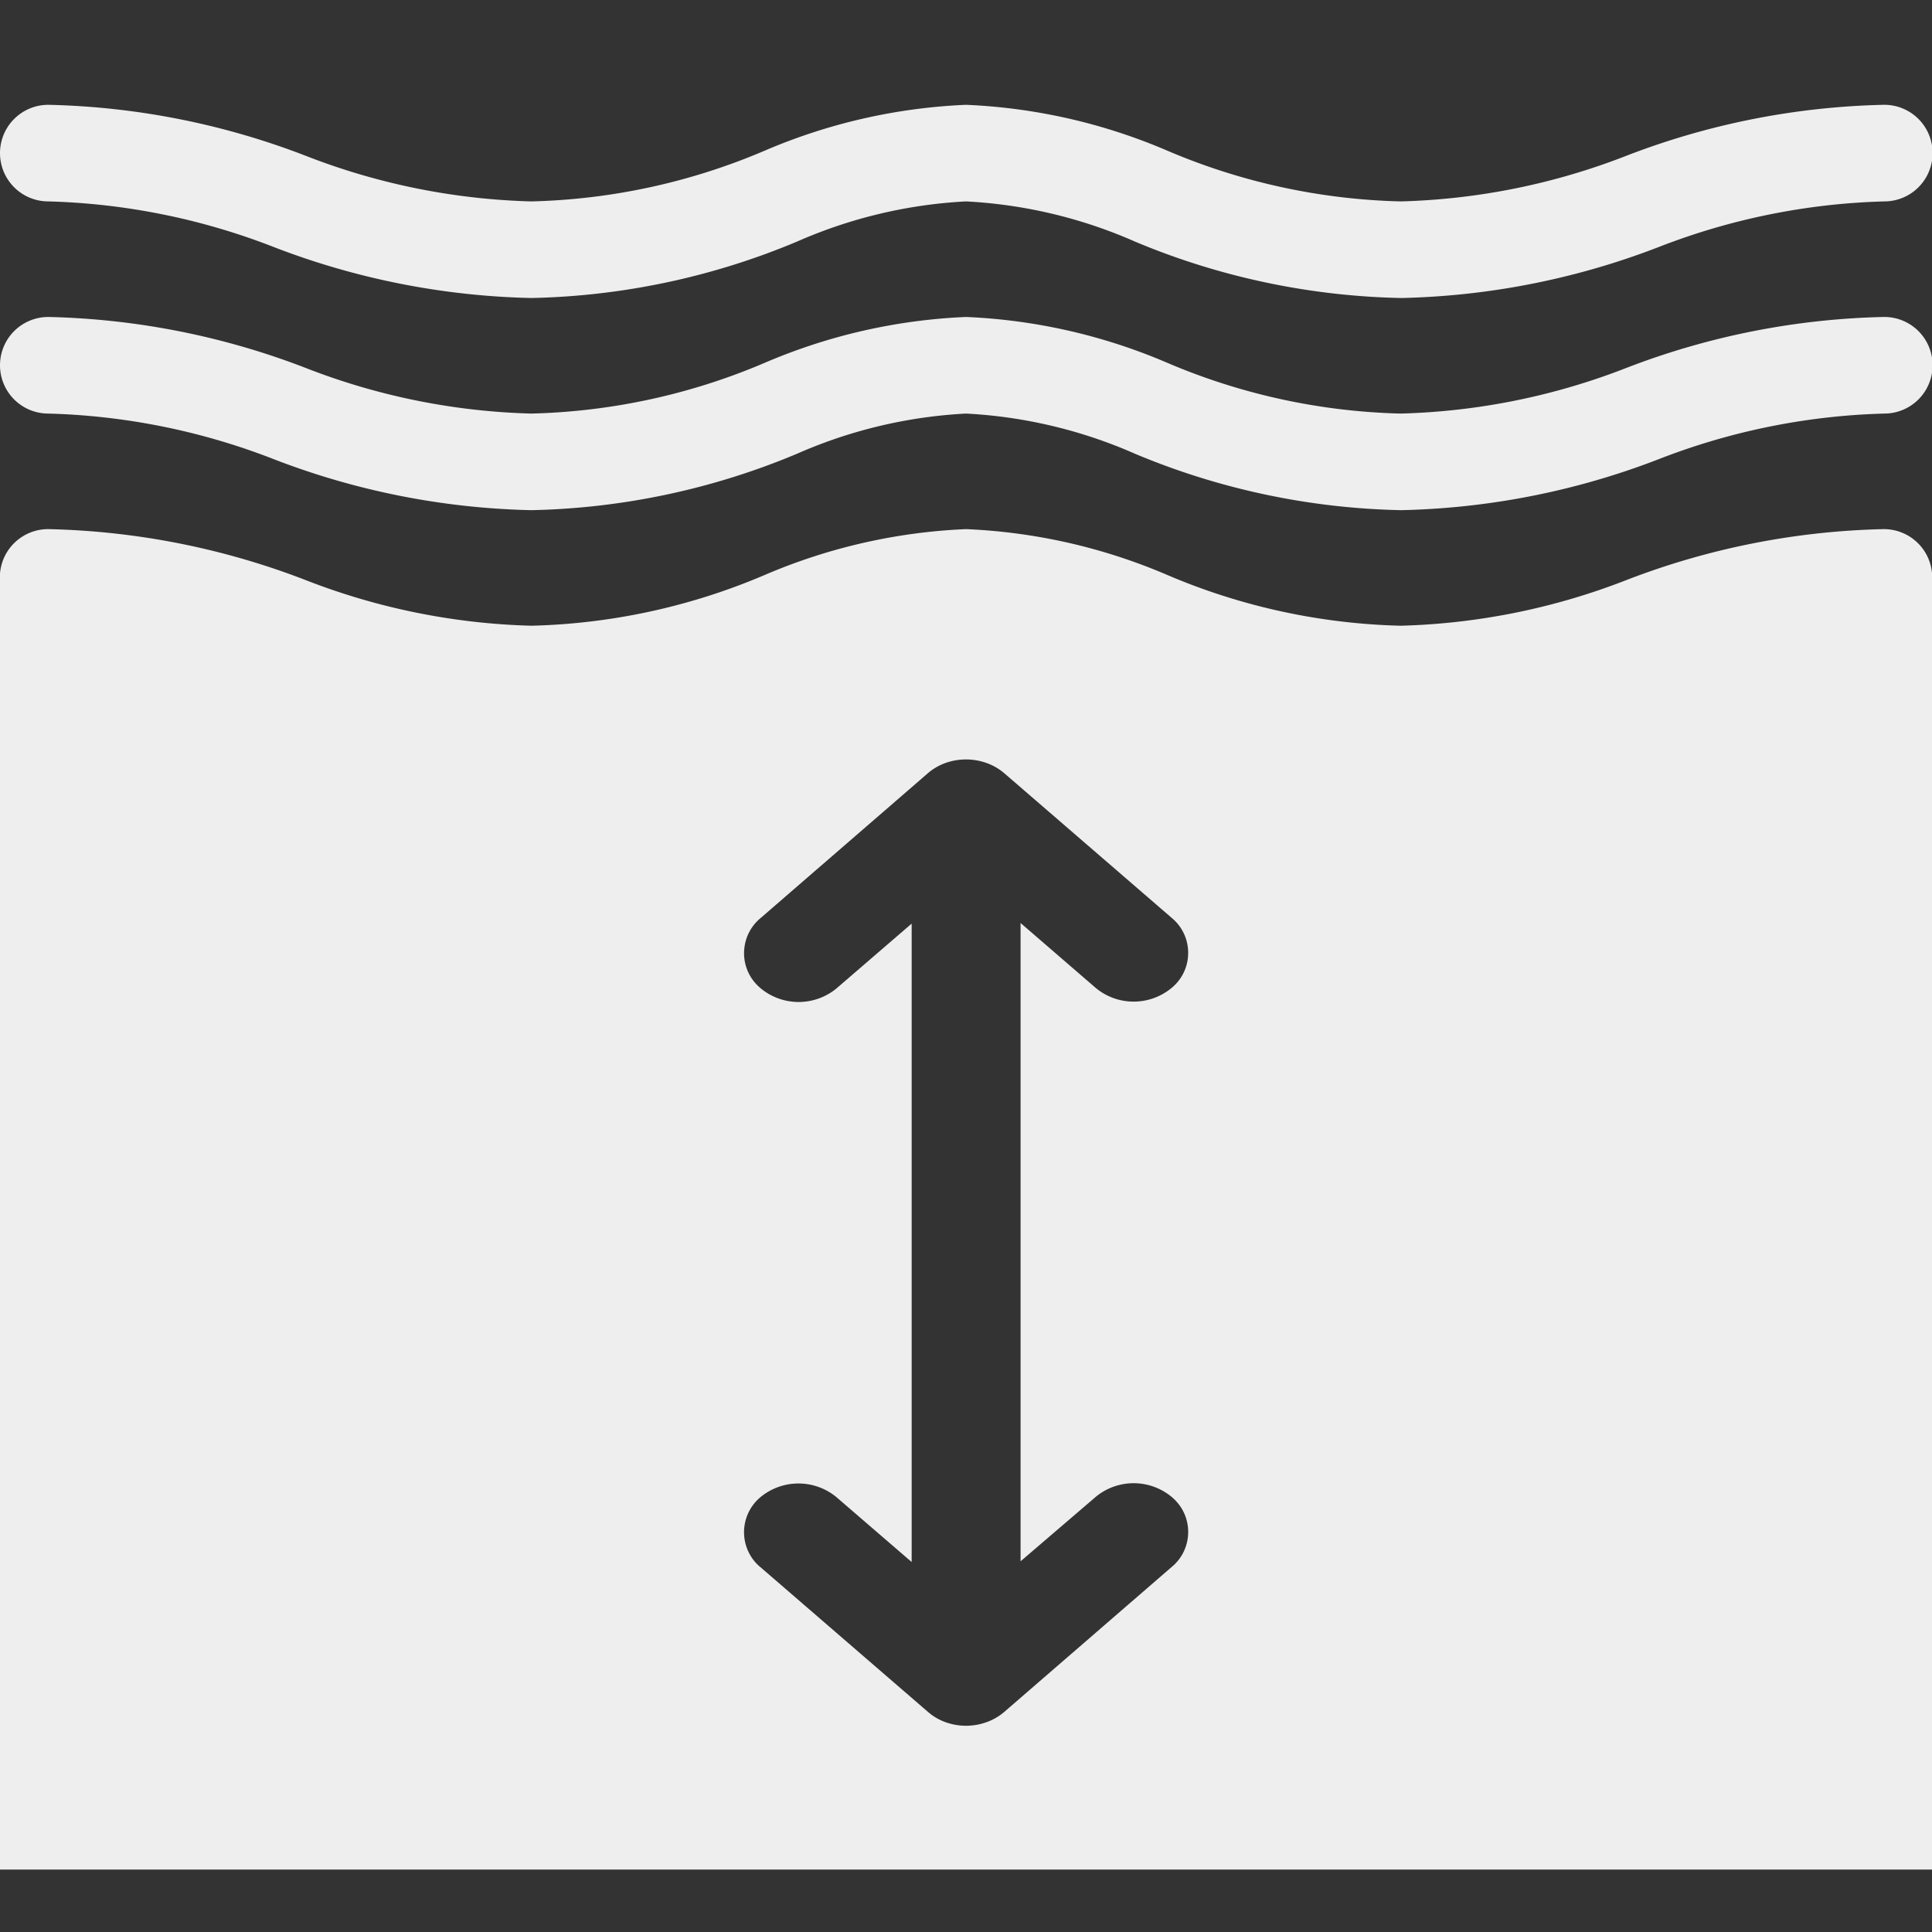<svg xmlns="http://www.w3.org/2000/svg" width="16" height="16" viewBox="0 0 16 16">
  <rect x="0" y="0" width="16" height="16" fill="#333333" stroke="none"/>
  <g id="ico_layer_f_01_on" transform="translate(-625 -98)">
    <rect id="ico_layer_a_1" width="16" height="16" transform="translate(625 98)" fill="none"/>
    <g id="그룹_1264" data-name="그룹 1264" transform="translate(953.729 -28.019)">
      <g id="그룹_1076" data-name="그룹 1076" transform="translate(-328.729 128.644)">
        <path id="패스_1014" data-name="패스 1014" d="M-313.129,135.673a6.293,6.293,0,0,0-2.126.42,5.533,5.533,0,0,1-1.874.38,5.243,5.243,0,0,1-1.93-.419,4.729,4.729,0,0,0-1.67-.381,4.729,4.729,0,0,0-1.67.381,5.243,5.243,0,0,1-1.93.419,5.533,5.533,0,0,1-1.874-.38,6.3,6.3,0,0,0-2.126-.42.4.4,0,0,0-.4.4.4.4,0,0,0,.4.4,5.538,5.538,0,0,1,1.873.38,6.289,6.289,0,0,0,2.127.42,6,6,0,0,0,2.2-.467,3.982,3.982,0,0,1,1.4-.333,3.977,3.977,0,0,1,1.4.333,6,6,0,0,0,2.205.467,6.286,6.286,0,0,0,2.126-.42,5.544,5.544,0,0,1,1.874-.38.4.4,0,0,0,.4-.4A.4.4,0,0,0-313.129,135.673Z" transform="translate(328.729 -135.673)" fill="#eee"/>
      </g>
      <g id="그룹_1077" data-name="그룹 1077" transform="translate(-328.729 126.887)">
        <path id="패스_1015" data-name="패스 1015" d="M-313.129,126.887a6.29,6.29,0,0,0-2.126.42,5.536,5.536,0,0,1-1.874.38,5.238,5.238,0,0,1-1.93-.419,4.729,4.729,0,0,0-1.67-.381,4.729,4.729,0,0,0-1.67.381,5.238,5.238,0,0,1-1.93.419,5.536,5.536,0,0,1-1.874-.38,6.292,6.292,0,0,0-2.126-.42.4.4,0,0,0-.4.4.4.4,0,0,0,.4.4,5.541,5.541,0,0,1,1.873.38,6.292,6.292,0,0,0,2.127.42,6,6,0,0,0,2.2-.467,3.98,3.98,0,0,1,1.4-.333,3.975,3.975,0,0,1,1.4.333,6,6,0,0,0,2.205.467,6.289,6.289,0,0,0,2.126-.42,5.547,5.547,0,0,1,1.874-.38.4.4,0,0,0,.4-.4A.4.4,0,0,0-313.129,126.887Z" transform="translate(328.729 -126.887)" fill="#eee"/>
      </g>
      <g id="그룹_1078" data-name="그룹 1078" transform="translate(-328.729 130.401)">
        <path id="패스_1016" data-name="패스 1016" d="M-313.129,144.459a6.286,6.286,0,0,0-2.126.42,5.539,5.539,0,0,1-1.874.38,5.243,5.243,0,0,1-1.93-.419,4.729,4.729,0,0,0-1.67-.381,4.729,4.729,0,0,0-1.67.381,5.243,5.243,0,0,1-1.93.419,5.539,5.539,0,0,1-1.874-.38,6.289,6.289,0,0,0-2.126-.42.4.4,0,0,0-.4.368.194.194,0,0,1,0-.023v.056h0v1.2h0v9.5h16v-8.281h0V144.8a.186.186,0,0,1,0,.023A.4.4,0,0,0-313.129,144.459Zm-6.524,8.013a.493.493,0,0,1,.625,0,.387.387,0,0,1,.054.054.373.373,0,0,1,.083.276.374.374,0,0,1-.137.254l-1.386,1.2a.465.465,0,0,1-.147.084.5.5,0,0,1-.167.029.5.5,0,0,1-.169-.029.457.457,0,0,1-.145-.084l-1.389-1.2a.357.357,0,0,1-.052-.052.378.378,0,0,1,.054-.53.494.494,0,0,1,.625,0l.625.539v-5.287l-.623.537a.493.493,0,0,1-.626,0,.4.4,0,0,1-.054-.054.374.374,0,0,1-.083-.276.376.376,0,0,1,.136-.254l1.386-1.2a.465.465,0,0,1,.146-.084.508.508,0,0,1,.336,0,.47.47,0,0,1,.146.083l1.389,1.2a.386.386,0,0,1,.052.052.375.375,0,0,1,.083.276.373.373,0,0,1-.137.254.492.492,0,0,1-.625,0l-.624-.539v5.286Z" transform="translate(328.729 -144.459)" fill="#eee"/>
        <path id="패스_1017" data-name="패스 1017" d="M-328.729,146.085v.019a.128.128,0,0,1,0-.019Z" transform="translate(328.729 -145.76)" fill="#eee"/>
        <path id="패스_1018" data-name="패스 1018" d="M-248.742,146.085a.17.17,0,0,1,0,.019v-.019Z" transform="translate(264.739 -145.76)" fill="#eee"/>
      </g>
    </g>
  </g>
</svg>
